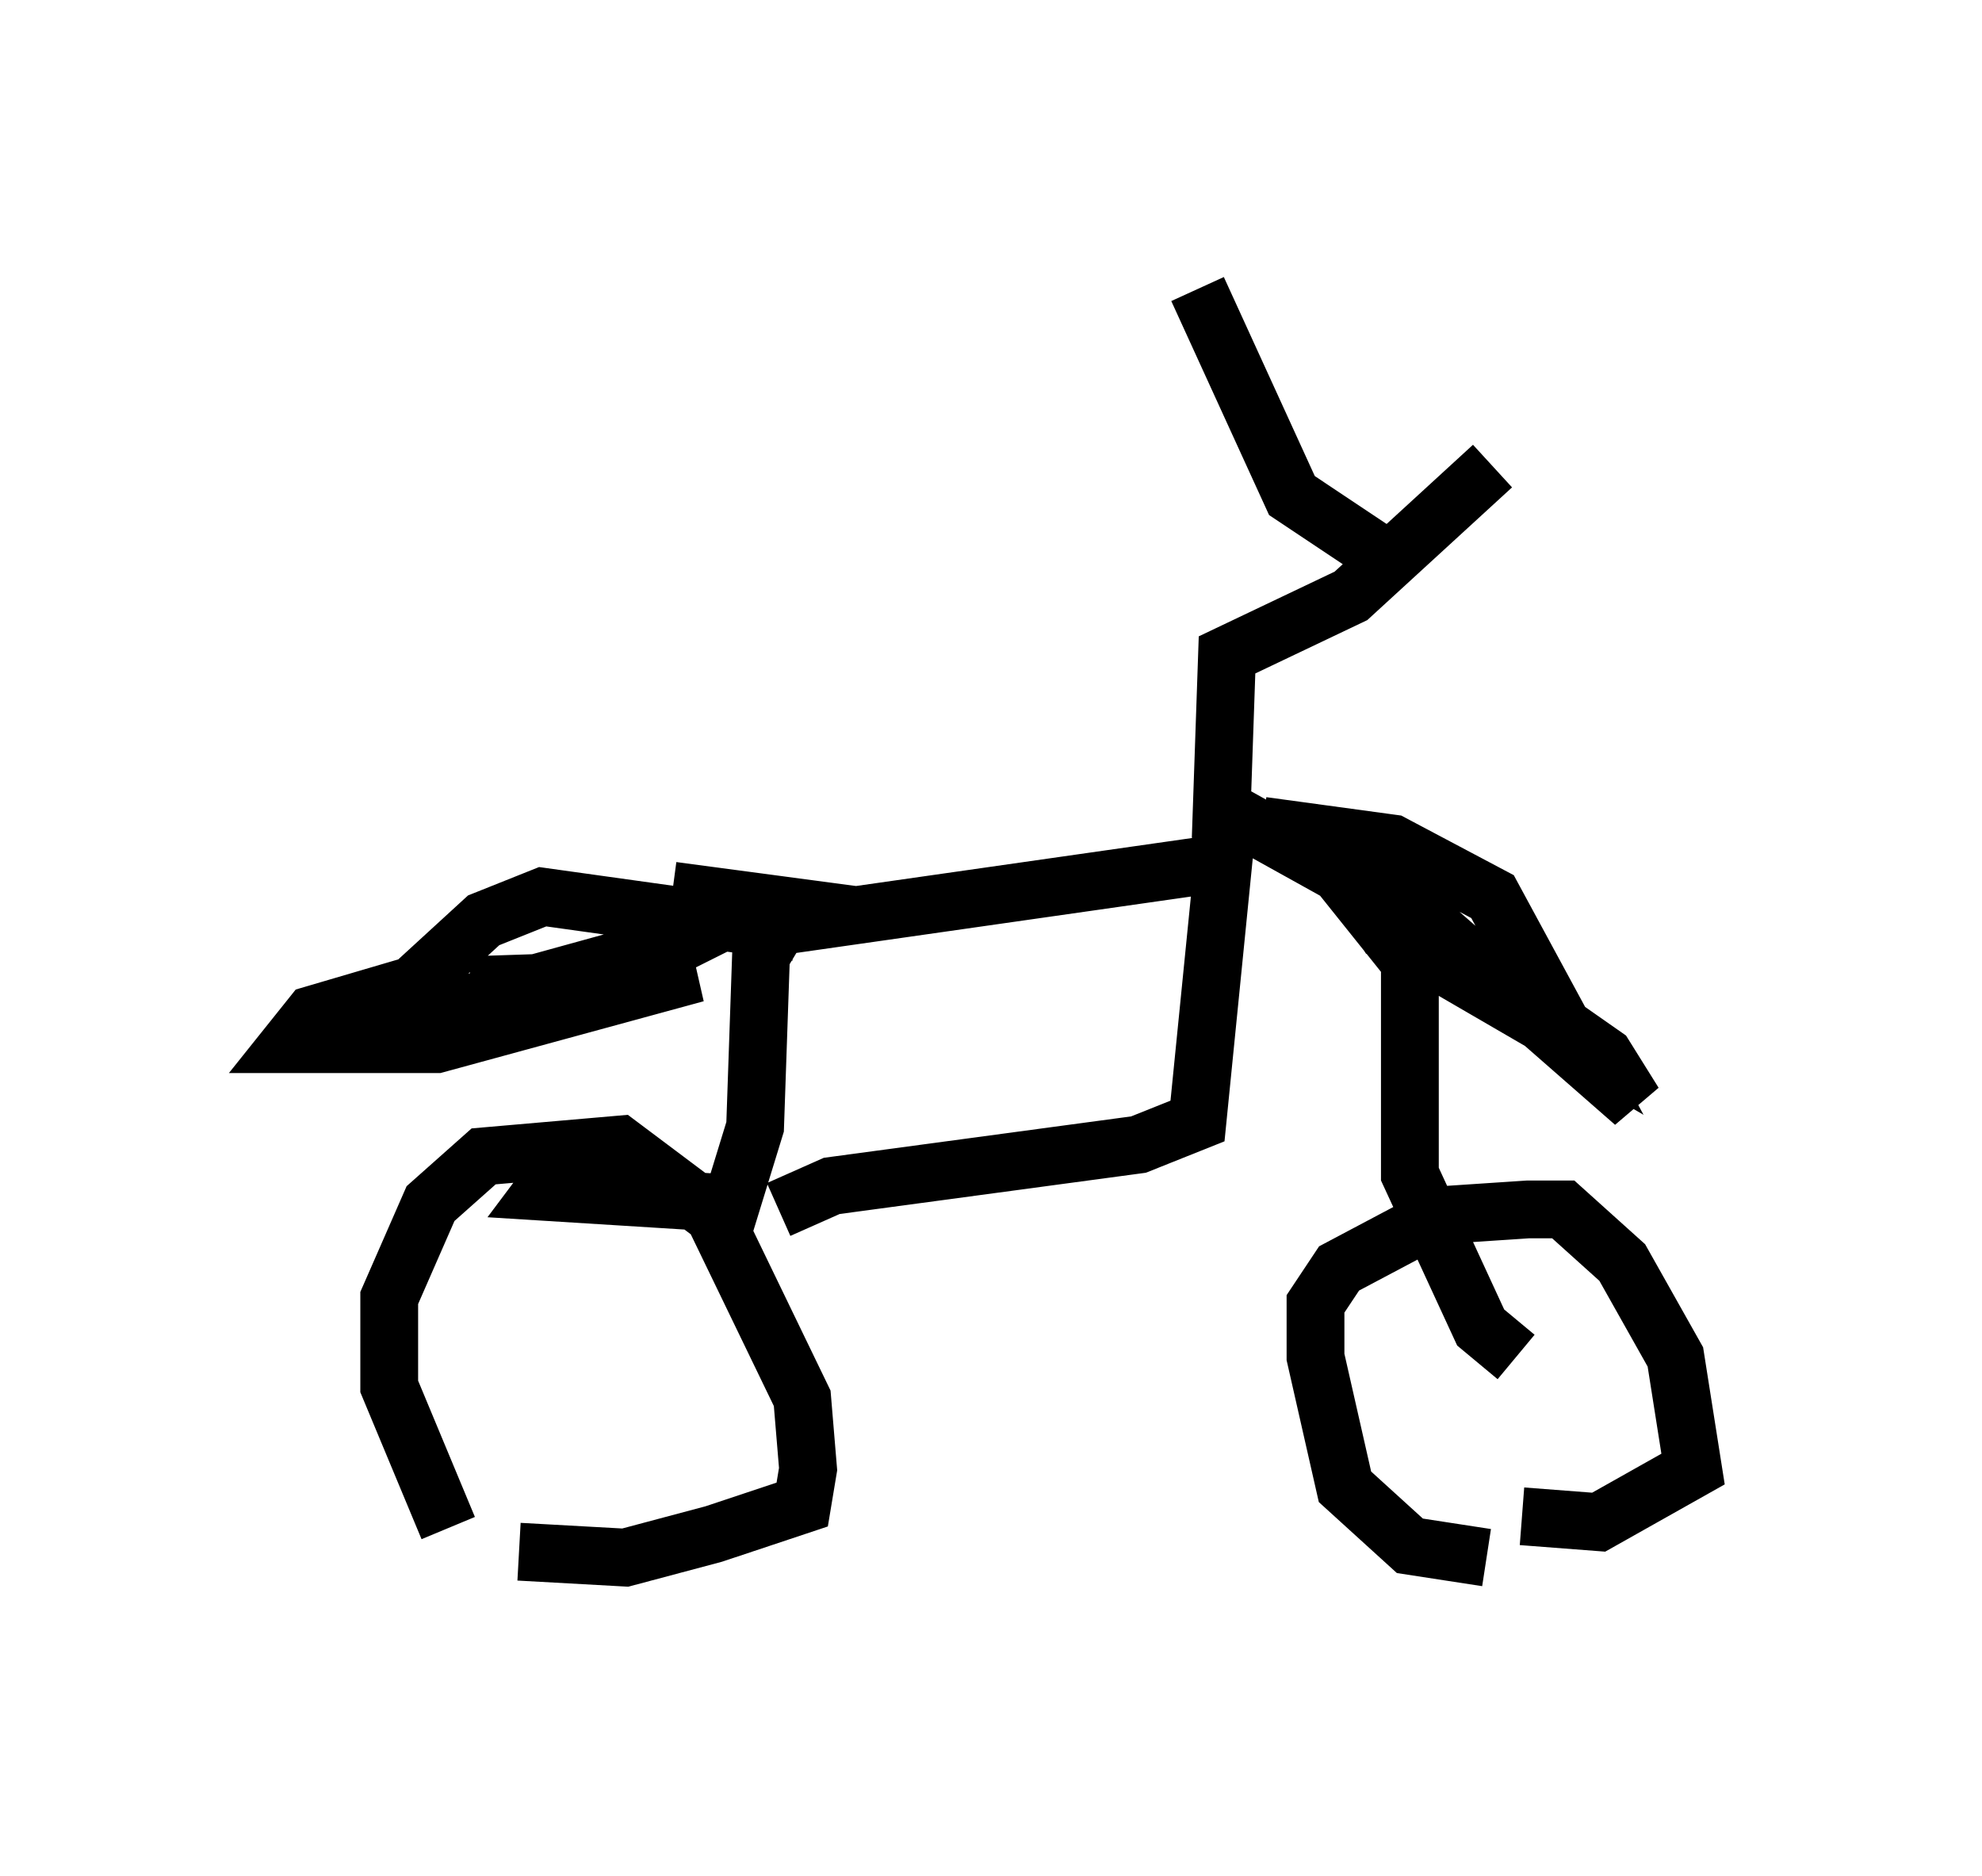 <?xml version="1.0" encoding="utf-8" ?>
<svg baseProfile="full" height="32.459" version="1.1" width="34.296" xmlns="http://www.w3.org/2000/svg" xmlns:ev="http://www.w3.org/2001/xml-events" xmlns:xlink="http://www.w3.org/1999/xlink"><defs /><rect fill="white" height="32.459" width="34.296" x="0" y="0" /><path d="M8.879, 27.459 m-1.123, -1.021 l-1.021, -2.45 0.0, -1.531 l0.715, -1.633 0.919, -0.817 l2.348, -0.204 1.633, 1.225 l1.531, 3.165 0.102, 1.225 l-0.102, 0.613 -1.531, 0.51 l-1.531, 0.408 -1.838, -0.102 m16.742, 0.102 l-1.327, -0.204 -1.123, -1.021 l-0.51, -2.246 0.0, -0.919 l0.408, -0.613 1.735, -0.919 l1.531, -0.102 0.613, 0.0 l1.021, 0.919 0.919, 1.633 l0.306, 1.94 -1.633, 0.919 l-1.327, -0.102 m-12.863, -5.308 l0.919, -0.408 5.308, -0.715 l1.021, -0.408 0.51, -5.104 m0.102, -0.204 l1.838, 1.021 1.225, 1.531 l0.0, 3.675 1.225, 2.654 l0.613, 0.51 m-4.594, -8.677 l-0.51, -0.51 0.102, -2.96 l2.144, -1.021 2.45, -2.246 m-1.94, 1.531 l-1.531, -1.021 -1.633, -3.573 m0.613, 9.902 l-7.861, 1.123 -0.306, 0.51 l-0.102, 2.96 -0.408, 1.327 l-3.267, -0.204 0.306, -0.408 m4.083, -4.083 l-4.39, -0.613 -1.021, 0.408 l-1.225, 1.123 -1.735, 0.51 l-0.408, 0.51 2.552, 0.0 l4.492, -1.225 -3.879, 0.715 l-2.45, 0.102 5.513, -0.715 l-3.063, 0.102 0.613, 0.102 l2.96, -0.817 1.429, -0.715 l-1.531, -0.204 m10.208, -1.123 l2.246, 0.306 1.735, 0.919 l1.327, 2.45 -3.165, -1.838 l-0.408, -0.613 0.613, 0.0 l4.083, 3.573 -0.51, -0.817 l-2.042, -1.429 0.0, -0.613 " fill="none" stroke="black" stroke-width="1" /></svg>
